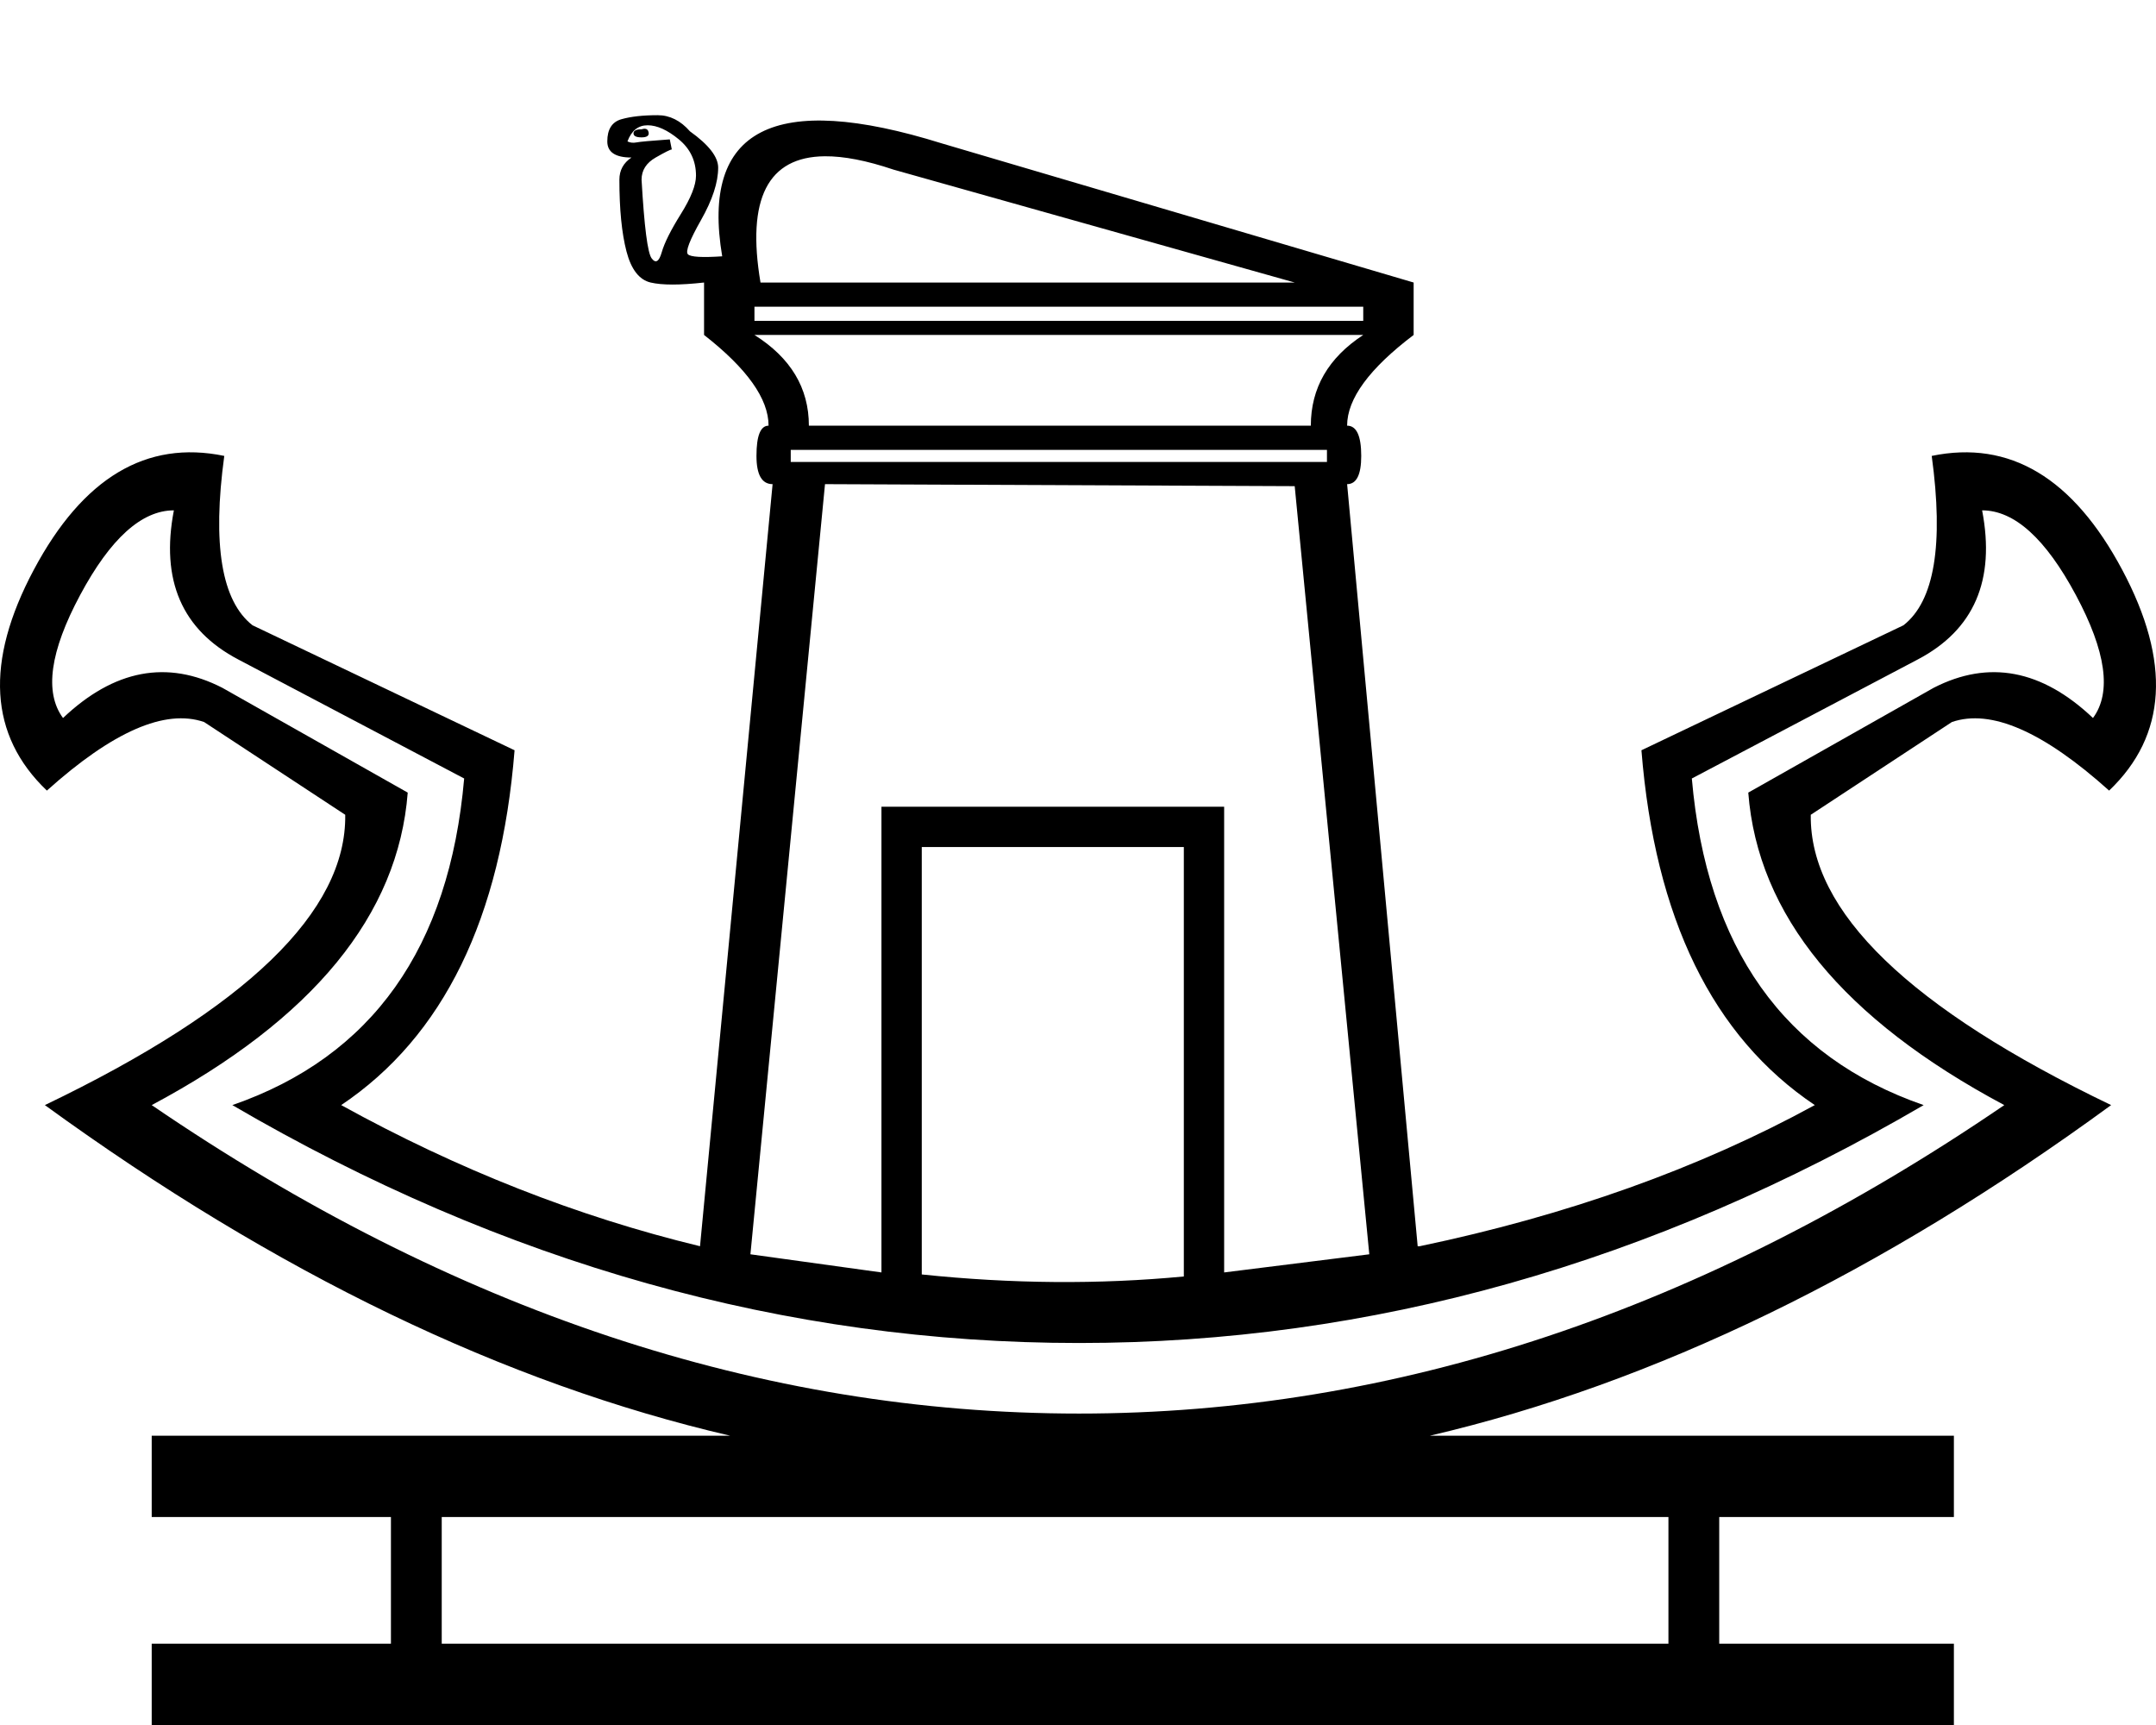 <?xml version="1.0" encoding="UTF-8" standalone="no"?>
<svg
   width="1250"
   height="1000"
   version="1.1"
   id="svg1"
   sodipodi:docname="14046.svg"
   inkscape:version="1.4.2 (f4327f4, 2025-05-13)"
   xmlns:inkscape="http://www.inkscape.org/namespaces/inkscape"
   xmlns:sodipodi="http://sodipodi.sourceforge.net/DTD/sodipodi-0.dtd"
   xmlns="http://www.w3.org/2000/svg"
   xmlns:svg="http://www.w3.org/2000/svg">
  <defs
     id="defs1" />
  <sodipodi:namedview
     id="namedview1"
     pagecolor="#ffffff"
     bordercolor="#666666"
     borderopacity="1.0"
     inkscape:showpageshadow="2"
     inkscape:pageopacity="0.0"
     inkscape:pagecheckerboard="0"
     inkscape:deskcolor="#d1d1d1"
     inkscape:zoom="0.53386562"
     inkscape:cx="392.42085"
     inkscape:cy="695.868"
     inkscape:window-width="1680"
     inkscape:window-height="998"
     inkscape:window-x="-8"
     inkscape:window-y="-8"
     inkscape:window-maximized="1"
     inkscape:current-layer="svg1"
     showguides="true">
    <sodipodi:guide
       position="610.39,575.742"
       orientation="1,0"
       id="guide1"
       inkscape:locked="false" />
    <sodipodi:guide
       position="87.957,426.142"
       orientation="1,0"
       id="guide2"
       inkscape:locked="false" />
    <sodipodi:guide
       position="1249.699,234.466"
       orientation="0,-1"
       id="guide3"
       inkscape:locked="false" />
  </sodipodi:namedview>
  <path
     id="path1"
     style="fill:#000000;stroke:none;stroke-width:1"
     d="M 381.314 66.779 C 372.744 66.779 365.732 67.559 360.277 69.117 C 354.823 70.676 352.096 74.96 352.096 81.973 C 352.096 88.206 356.771 91.322 366.121 91.322 C 361.446 94.439 359.107 98.726 359.107 104.18 C 359.107 121.321 360.472 135.151 363.199 145.67 C 365.926 156.189 370.602 162.227 377.225 163.785 C 383.848 165.343 394.17 165.343 408.195 163.785 L 408.195 194.174 C 433.129 213.653 445.596 231.184 445.596 246.768 C 440.921 246.768 438.584 252.611 438.584 264.299 C 438.584 275.207 441.7 280.662 447.934 280.662 L 405.857 722.451 C 334.953 705.309 265.608 678.037 197.82 640.637 C 257.037 600.899 290.54 532.334 298.332 434.938 L 146.395 362.475 C 128.474 348.45 123.019 315.724 130.031 264.299 C 84.839 254.949 48.026 276.961 19.586 330.334 C -8.854 383.707 -6.323 426.367 27.182 458.312 C 65.361 424.029 95.748 410.783 118.344 418.574 L 200.158 472.338 C 200.937 528.438 142.889 584.537 26.014 640.637 C 160.031 738.033 292.488 801.925 423.389 832.312 L 87.957 832.312 L 87.957 879.432 L 226.656 879.432 L 226.656 952.881 L 87.957 952.881 L 87.957 1000 L 1132.822 1000 L 1132.822 952.881 L 996.77 952.881 L 996.77 879.432 L 1132.822 879.432 L 1132.822 832.312 L 828.947 832.312 C 959.069 801.925 1090.748 738.033 1223.986 640.637 C 1107.111 584.537 1049.063 528.438 1049.842 472.338 L 1131.654 418.574 C 1154.25 410.783 1184.637 424.029 1222.816 458.312 C 1256.321 426.367 1258.854 383.707 1230.414 330.334 C 1201.975 276.961 1165.159 254.949 1119.967 264.299 C 1126.979 315.724 1121.524 348.45 1103.603 362.475 L 951.666 434.938 C 959.458 532.334 992.963 600.899 1052.18 640.637 C 985.171 677.258 908.812 704.53 823.104 722.451 L 821.936 722.451 L 781.027 280.662 C 786.481 280.662 789.209 275.207 789.209 264.299 C 789.209 252.611 786.481 246.768 781.027 246.768 C 781.027 231.184 793.885 213.653 819.598 194.174 L 819.598 163.785 L 546.109 83.143 C 448.713 52.755 406.248 74.571 418.715 148.592 C 407.027 149.371 400.404 148.982 398.846 147.424 C 397.287 145.865 399.82 139.242 406.443 127.555 C 413.066 115.867 416.377 105.737 416.377 97.166 C 416.377 90.933 410.922 83.921 400.014 76.129 C 394.56 69.896 388.327 66.779 381.314 66.779 z M 375.471 72.623 C 380.925 72.623 386.963 75.351 393.586 80.805 C 400.209 86.259 403.521 93.271 403.521 101.842 C 403.521 107.296 400.6 114.699 394.756 124.049 C 388.912 133.399 385.211 140.8 383.652 146.254 C 382.094 151.708 380.146 152.878 377.809 149.762 C 375.471 146.645 373.523 131.451 371.965 104.18 C 371.965 98.726 374.692 94.439 380.146 91.322 C 385.601 88.206 388.717 86.648 389.496 86.648 L 388.326 80.805 C 377.418 81.584 370.991 82.167 369.043 82.557 C 367.095 82.946 365.342 82.752 363.783 81.973 C 366.121 75.739 370.017 72.623 375.471 72.623 z M 373.871 74.629 C 373.331 74.606 372.695 74.717 371.965 74.961 C 368.848 74.961 367.289 75.74 367.289 77.299 C 367.289 78.857 368.848 79.635 371.965 79.635 C 375.082 79.635 376.444 78.661 376.055 76.713 C 375.787 75.374 375.06 74.679 373.871 74.629 z M 478.176 90.592 C 489.182 90.494 502.475 93.077 518.059 98.336 L 750.641 163.785 L 440.92 163.785 C 432.739 115.282 445.158 90.884 478.176 90.592 z M 437.414 177.811 L 790.379 177.811 L 790.379 185.992 L 437.414 185.992 L 437.414 177.811 z M 437.414 194.174 L 790.379 194.174 C 770.121 207.42 759.99 224.951 759.99 246.768 L 468.971 246.768 C 468.971 224.951 458.452 207.42 437.414 194.174 z M 458.451 260.793 L 769.34 260.793 L 769.34 267.805 L 458.451 267.805 L 458.451 260.793 z M 478.32 280.662 L 750.641 281.83 L 793.885 727.125 L 709.734 737.645 L 709.734 467.662 L 511.047 467.662 L 511.047 737.645 L 435.076 727.125 L 478.32 280.662 z M 100.812 295.855 C 93.021 336.372 105.488 365.202 138.213 382.344 L 269.113 451.299 C 260.542 549.474 215.741 612.587 134.707 640.637 C 292.099 732.579 455.725 778.551 625.584 778.551 C 794.664 778.551 957.899 732.579 1115.291 640.637 C 1034.257 612.587 989.456 549.474 980.885 451.299 L 1111.785 382.344 C 1144.51 365.202 1156.977 336.372 1149.186 295.855 C 1167.886 295.855 1186.002 312.218 1203.533 344.943 C 1221.064 377.668 1224.375 401.432 1213.467 416.236 C 1183.858 388.186 1153.081 382.343 1121.135 398.705 L 1013.609 459.48 C 1019.064 530.385 1068.543 590.77 1162.043 640.637 C 987.509 759.85 808.689 819.457 625.584 819.457 C 441.7 819.457 262.491 759.85 87.957 640.637 C 181.457 590.77 230.934 530.385 236.389 459.48 L 128.863 398.705 C 96.917 382.343 66.14 388.186 36.531 416.236 C 25.623 401.432 28.935 377.668 46.467 344.943 C 63.998 312.218 82.112 295.855 100.812 295.855 z M 534.422 491.037 L 686.359 491.037 L 686.359 739.982 C 637.272 744.657 586.626 744.267 534.422 738.812 L 534.422 491.037 z M 256.105 879.432 L 967.32 879.432 L 967.32 952.881 L 256.105 952.881 L 256.105 879.432 z " />
</svg>
